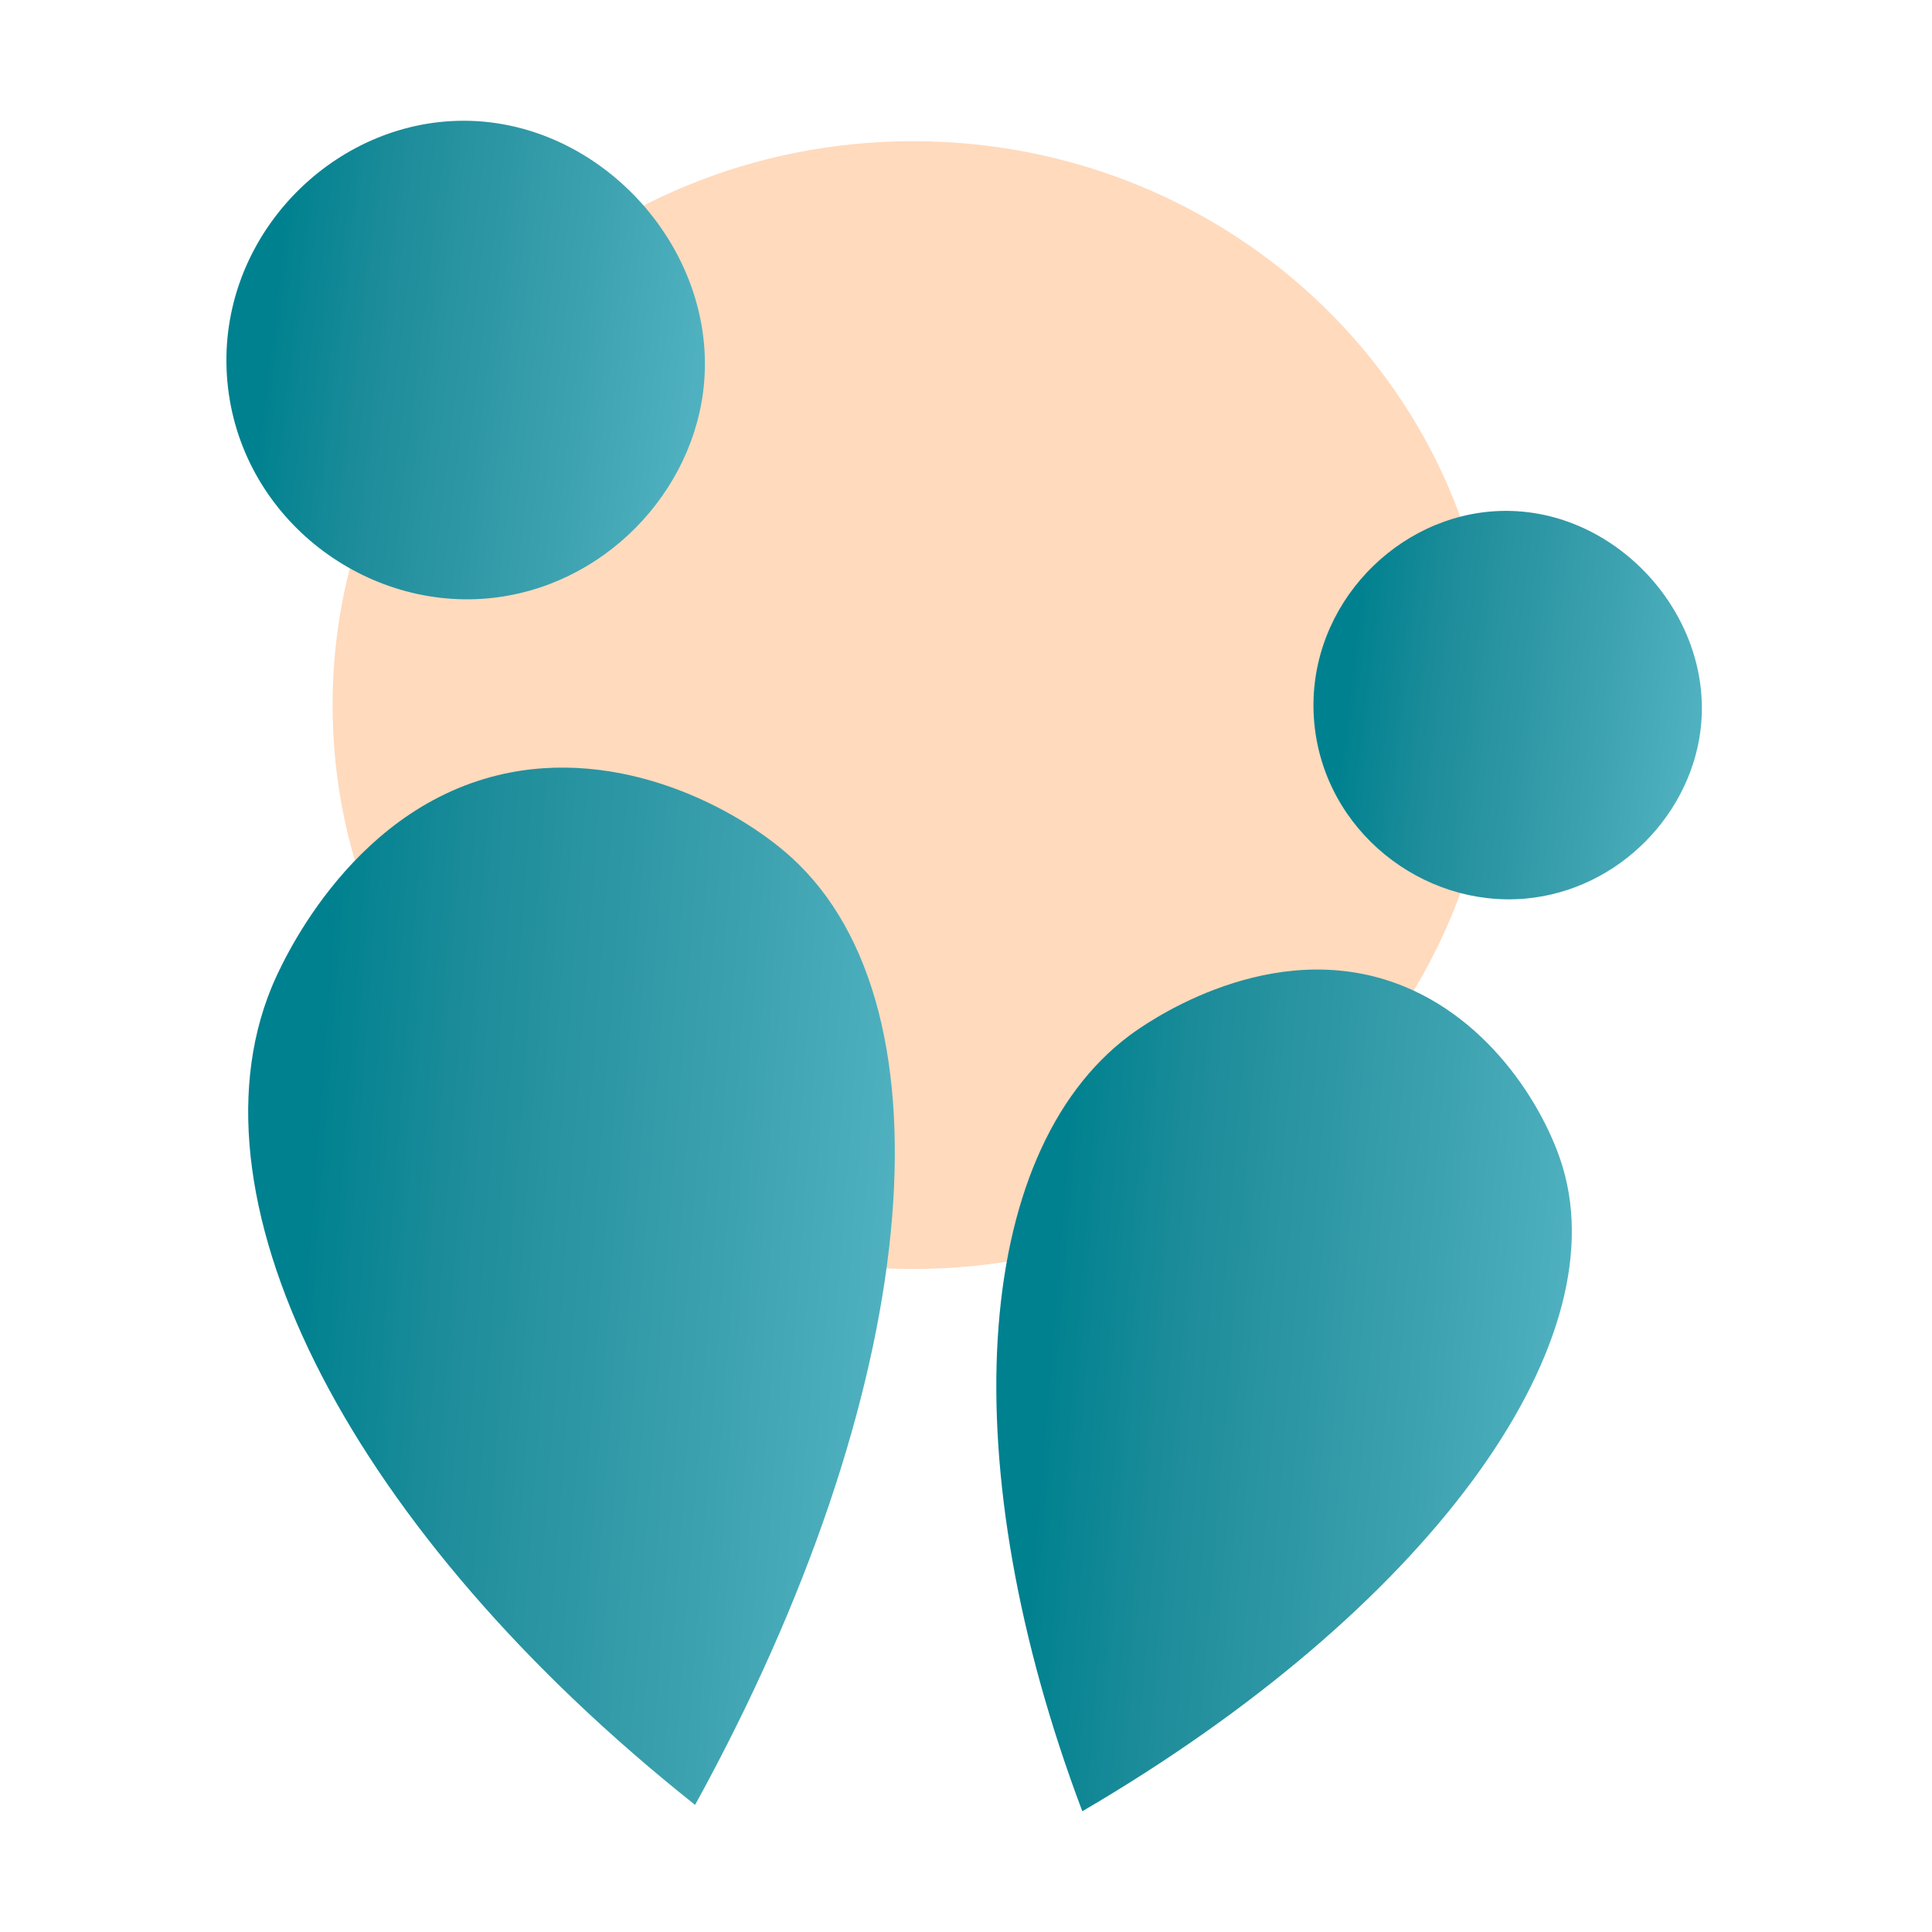 <svg width="512" height="512" viewBox="0 0 512 512" fill="none" xmlns="http://www.w3.org/2000/svg">
<rect width="512" height="512" fill="white"/>
<path d="M241.955 336.298C326.907 336.298 395.775 269.392 395.775 186.859C395.775 104.327 326.907 37.421 241.955 37.421C157.002 37.421 88.135 104.327 88.135 186.859C88.135 269.392 157.002 336.298 241.955 336.298Z" fill="#FFDABD"/>
<path d="M131.982 205.431C164.18 197.642 195.347 214.133 209.785 227.28C253.724 267.292 244.391 368.897 184.205 478.317C93.63 406.378 48.384 319.167 71.939 261.742C73.909 256.938 91.786 215.157 131.982 205.431Z" fill="url(#paint0_linear_3288_112550)"/>
<path d="M367.193 259.649C393.898 267.952 409.337 293.403 414.103 309.183C428.609 357.209 377.833 426.787 286.823 480C252.358 388.638 257.35 305.847 299.293 274.441C302.802 271.814 333.854 249.284 367.193 259.649Z" fill="url(#paint1_linear_3288_112550)"/>
<path d="M129.182 158.585C95.618 161.561 63.47 136.472 60.259 101.149C57.022 65.55 84.593 35.13 117.695 32.226C156.227 28.846 189.657 63.859 186.618 101.149C184.234 130.398 159.836 155.867 129.182 158.585Z" fill="url(#paint2_linear_3288_112550)"/>
<path d="M404.238 238.138C376.993 240.554 350.899 220.188 348.292 191.516C345.665 162.62 368.045 137.928 394.913 135.57C426.191 132.827 453.326 161.247 450.859 191.516C448.924 215.258 429.12 235.931 404.238 238.138Z" fill="url(#paint3_linear_3288_112550)"/>
<defs>
<linearGradient id="paint0_linear_3288_112550" x1="87.519" y1="237.355" x2="241.221" y2="248.895" gradientUnits="userSpaceOnUse">
<stop stop-color="#00818F"/>
<stop offset="0.274" stop-color="#1F8D9B"/>
<stop offset="0.555" stop-color="#3199A7"/>
<stop offset="0.792" stop-color="#41A5B3"/>
<stop offset="1" stop-color="#4FB1BF"/>
</linearGradient>
<linearGradient id="paint1_linear_3288_112550" x1="283.39" y1="284.472" x2="420.035" y2="295.725" gradientUnits="userSpaceOnUse">
<stop stop-color="#00818F"/>
<stop offset="0.274" stop-color="#1F8D9B"/>
<stop offset="0.555" stop-color="#3199A7"/>
<stop offset="0.792" stop-color="#41A5B3"/>
<stop offset="1" stop-color="#4FB1BF"/>
</linearGradient>
<linearGradient id="paint2_linear_3288_112550" x1="76.095" y1="47.654" x2="188.837" y2="61.231" gradientUnits="userSpaceOnUse">
<stop stop-color="#00818F"/>
<stop offset="0.274" stop-color="#1F8D9B"/>
<stop offset="0.555" stop-color="#3199A7"/>
<stop offset="0.792" stop-color="#41A5B3"/>
<stop offset="1" stop-color="#4FB1BF"/>
</linearGradient>
<linearGradient id="paint3_linear_3288_112550" x1="361.147" y1="148.094" x2="452.661" y2="159.114" gradientUnits="userSpaceOnUse">
<stop stop-color="#00818F"/>
<stop offset="0.274" stop-color="#1F8D9B"/>
<stop offset="0.555" stop-color="#3199A7"/>
<stop offset="0.792" stop-color="#41A5B3"/>
<stop offset="1" stop-color="#4FB1BF"/>
</linearGradient>
</defs>
</svg>
